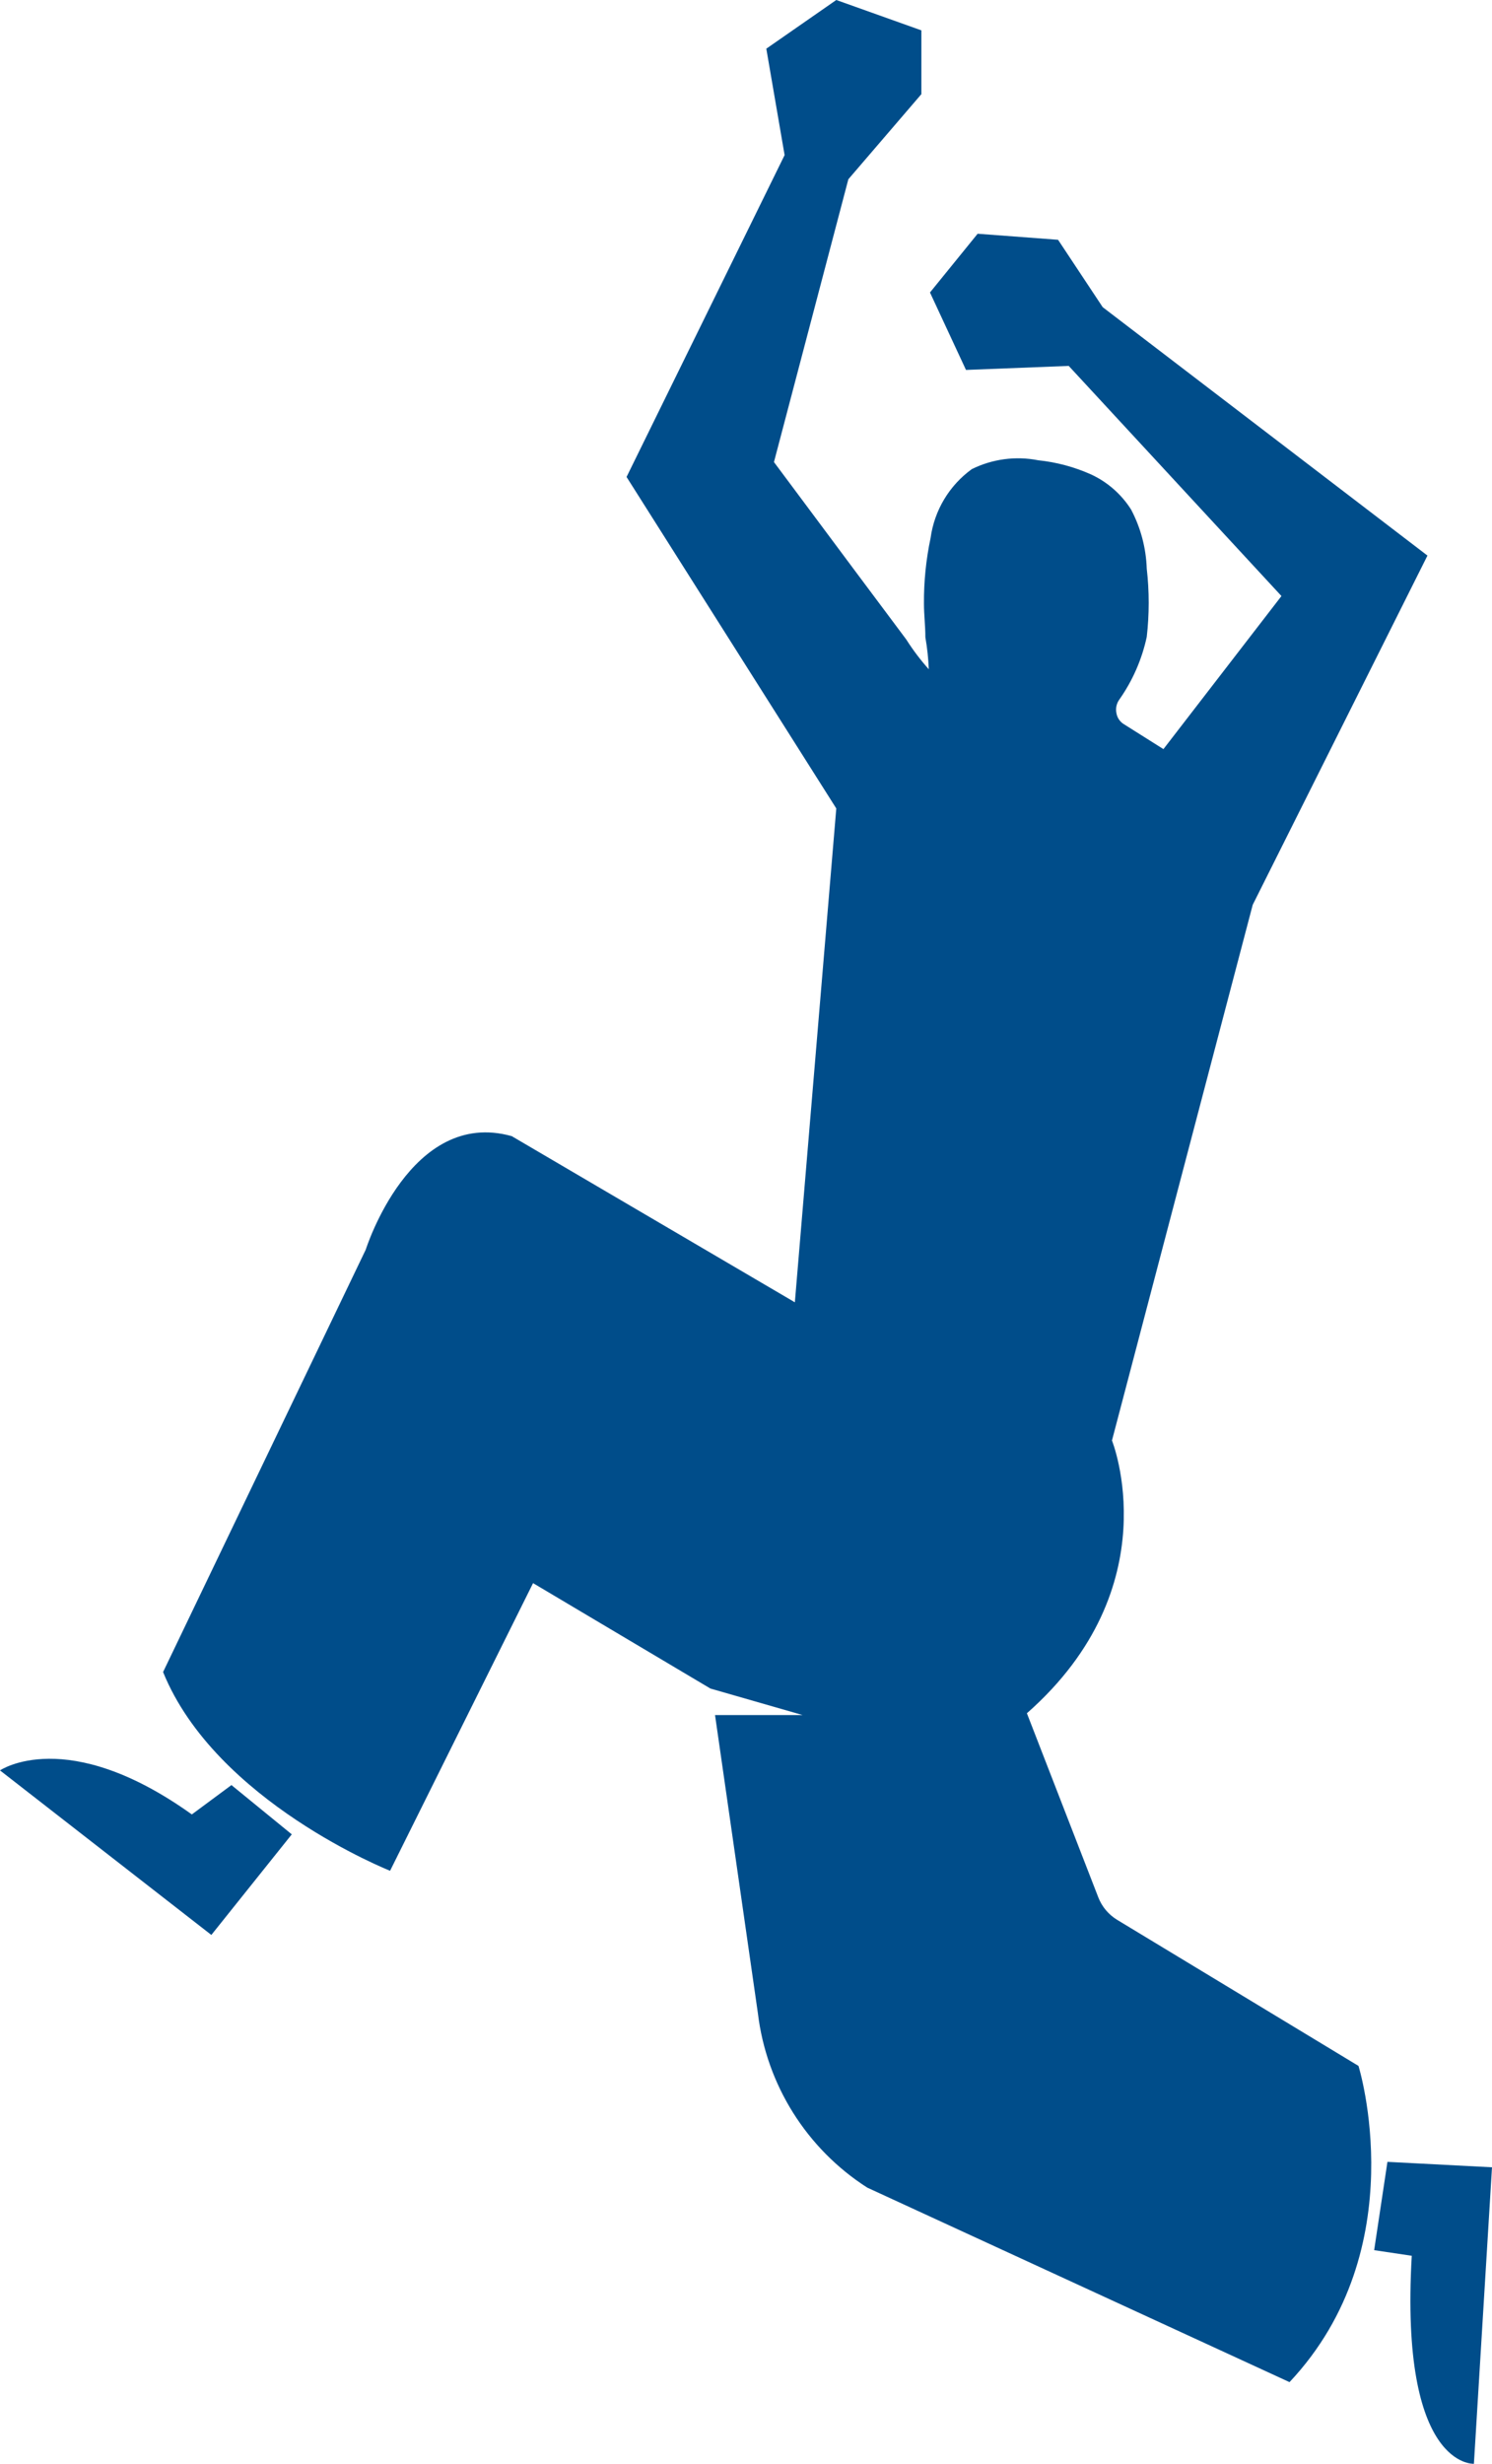 <svg version="1.1" id="图层_1" x="0px" y="0px" width="132.282px" height="218.354px" viewBox="0 0 132.282 218.354" enable-background="new 0 0 132.282 218.354" xml:space="preserve" xmlns="http://www.w3.org/2000/svg" xmlns:xlink="http://www.w3.org/1999/xlink" xmlns:xml="http://www.w3.org/XML/1998/namespace">
  <path fill="#004D8A" d="M20.52,158.202l5.349,4.367l-7.131,8.915L0,156.901c0,0,5.901-4.047,17.008,3.903L20.52,158.202z
	 M123.012,191.594l-1.178,7.826l3.334,0.499c-1.088,18.845,5.51,18.434,5.51,18.434l1.604-26.277L123.012,191.594z M118.278,181.779
	l-19.227-11.632c-0.764-0.463-1.354-1.165-1.676-1.997l-6.33-16.312c12.748-11.232,7.543-24.175,7.543-24.175l12.479-47.475
	l5.82-11.626l9.672-19.324l-10.004-7.65L97.766,27.223l-3.762-5.677l-0.195-0.295l-7.131-0.535l-4.225,5.205l1.678,3.608
	l1.514,3.256l9.109-0.356l18.861,20.395L103.151,66.39l-3.564-2.246c-0.328-0.223-0.547-0.571-0.607-0.962
	c-0.082-0.418,0.016-0.852,0.268-1.195c1.172-1.667,1.996-3.553,2.424-5.544c0.23-2.008,0.23-4.035,0-6.043
	c-0.061-1.83-0.535-3.623-1.389-5.242c-0.863-1.362-2.102-2.445-3.566-3.119c-1.482-0.66-3.057-1.081-4.672-1.248
	c-1.992-0.392-4.061-0.116-5.883,0.784c-1.998,1.449-3.318,3.651-3.654,6.097c-0.406,1.917-0.604,3.871-0.589,5.829
	c0,0.981,0.125,1.979,0.125,2.978c0.164,0.938,0.266,1.885,0.303,2.835c-0.736-0.822-1.404-1.706-1.996-2.639l-4.742-6.347
	l-4.796-6.436l-1.672-2.242l-0.521-0.699l6.596-25.065l6.473-7.541V2.691L74.146,0l-6.204,4.314l1.622,9.431L55.551,42.27
	l4.341,6.857l14.254,22.522l-3.673,43.767l-23.672-13.887l-1.43-0.839c-8.984-2.514-12.942,10.056-12.942,10.056l-17.97,37.438
	c4.67,11.499,20.127,17.613,20.127,17.613l12.676-25.493l0.512,0.304l15.212,9.038l8.183,2.353h-7.773l3.799,26.421
	c0.763,6.342,4.319,12.011,9.697,15.457l8.764,4.036l28.674,13.203c11.143-11.854,6.115-28.025,6.115-28.025L118.278,181.779z" class="color c1"/>
</svg>